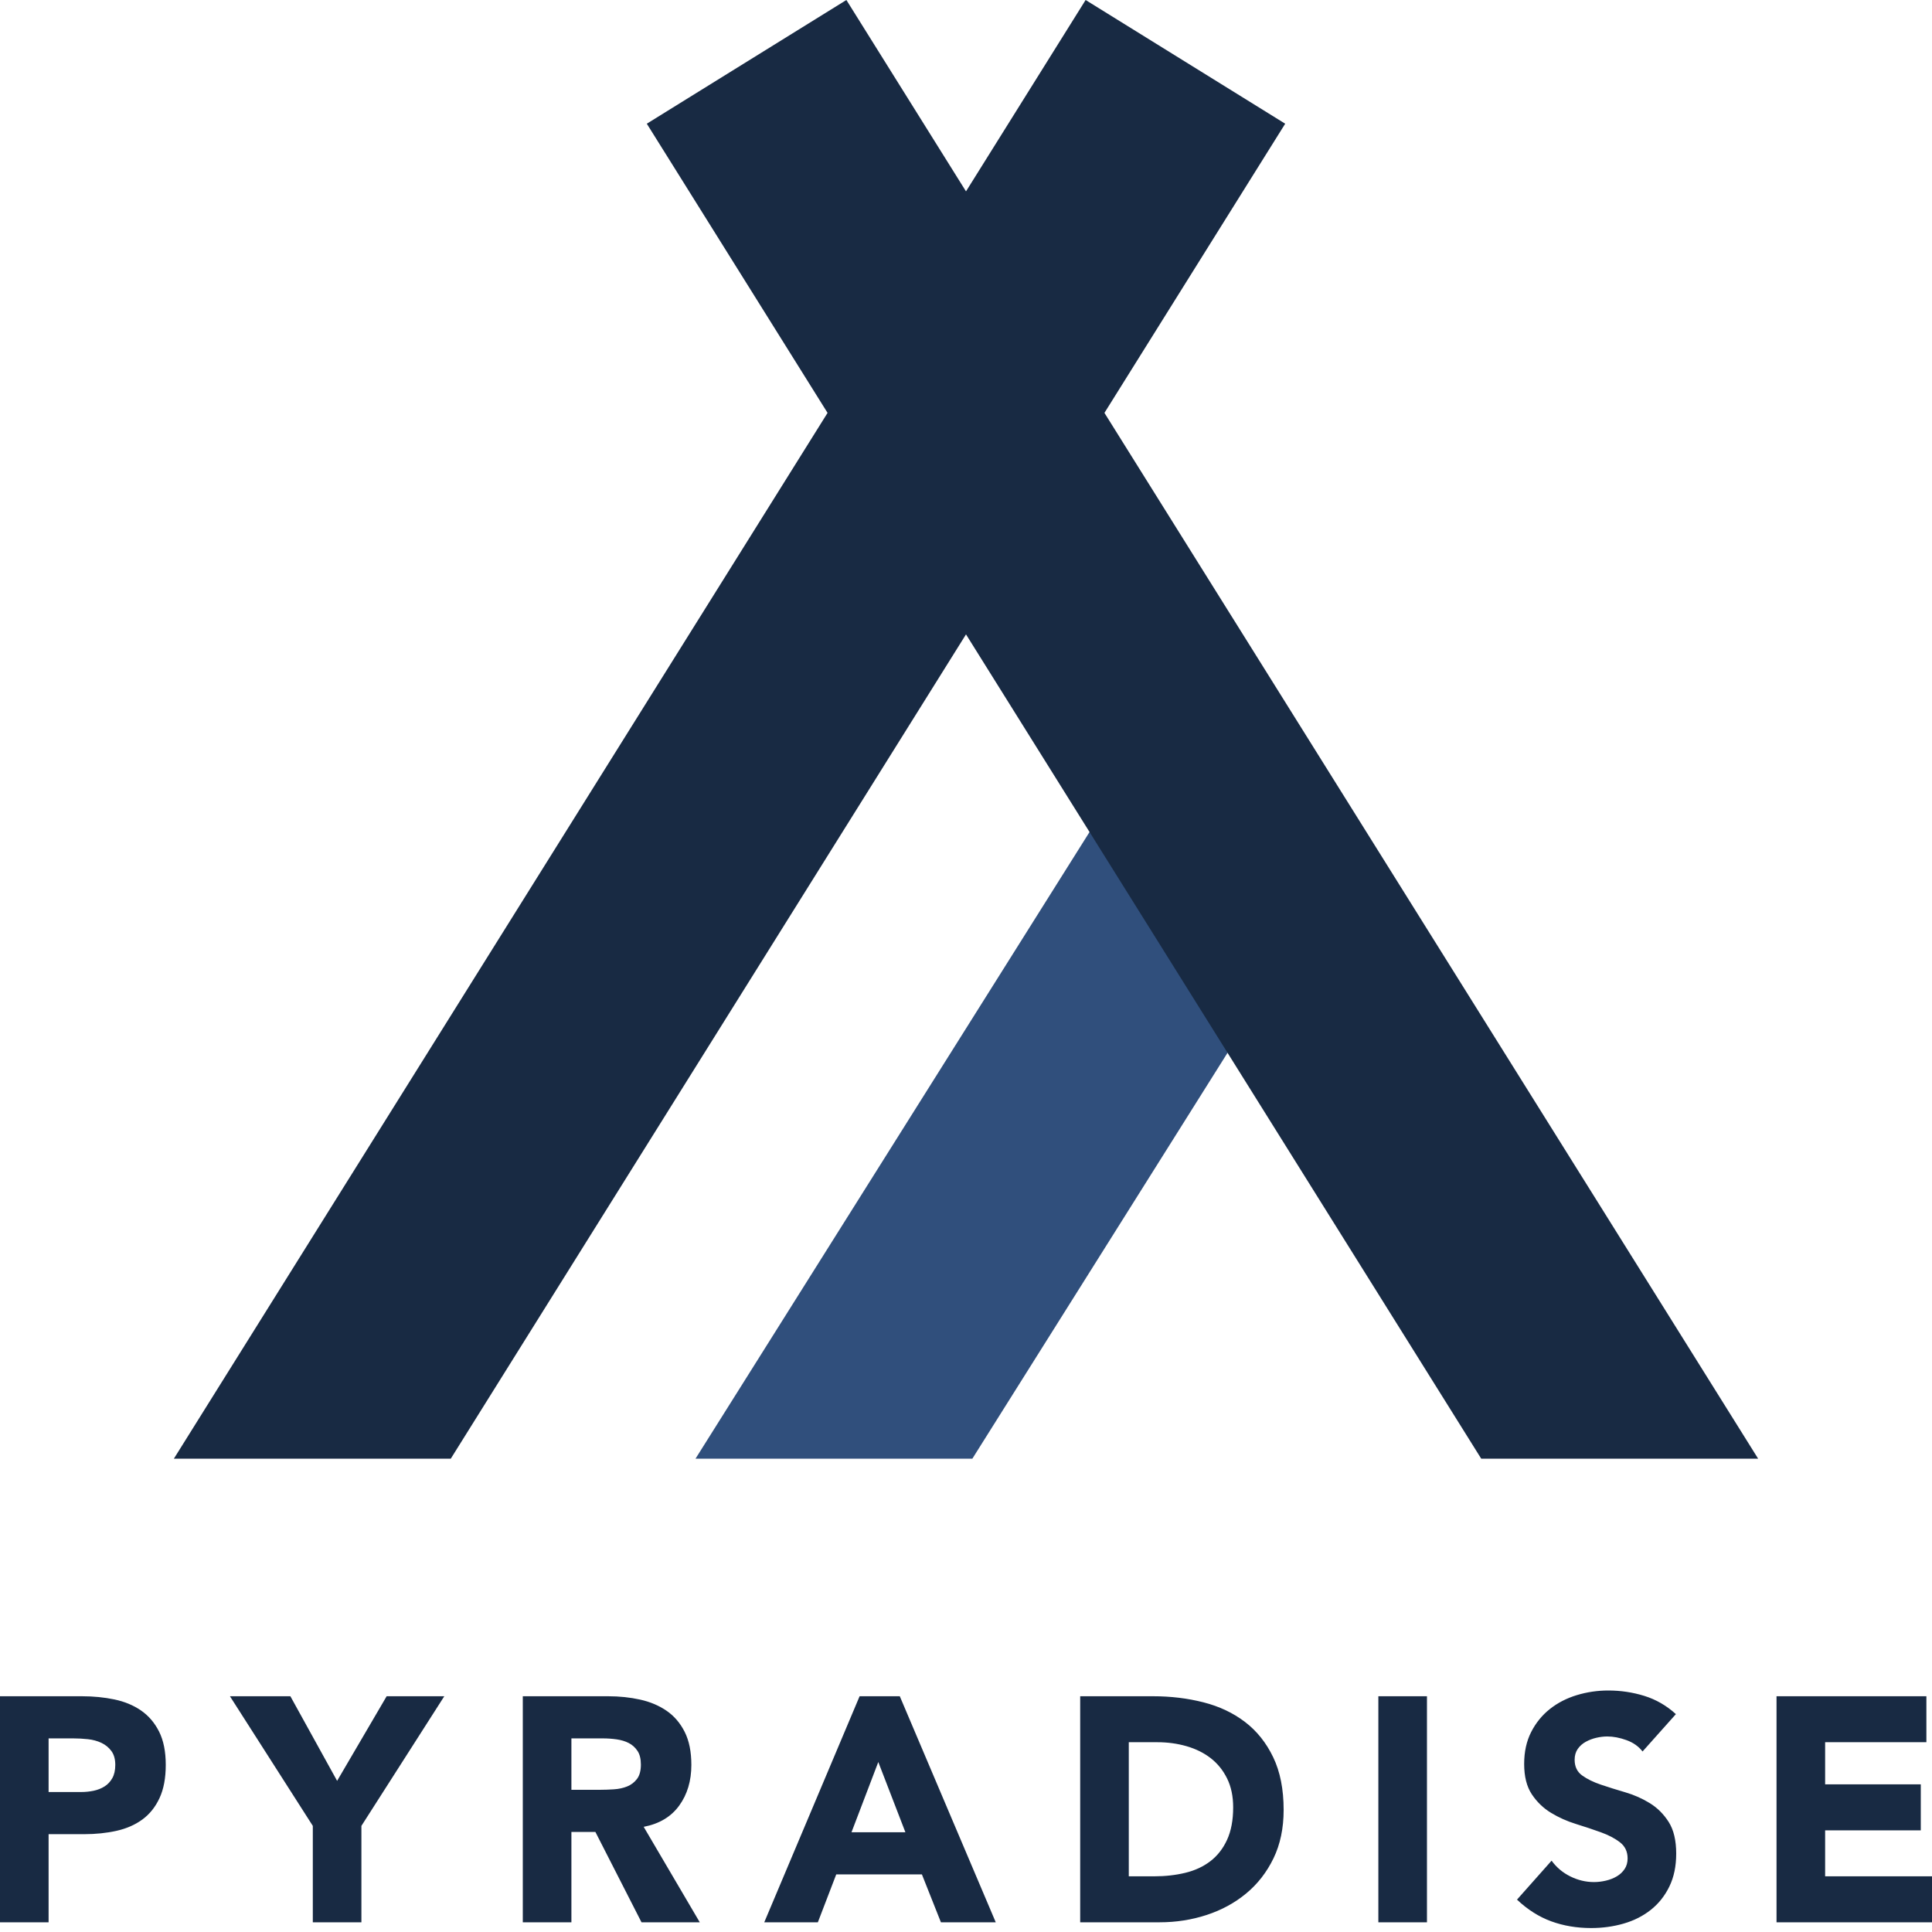 <?xml version="1.0" encoding="UTF-8"?>
<svg width="200px" height="200px" viewBox="0 0 200 200" version="1.1" xmlns="http://www.w3.org/2000/svg" xmlns:xlink="http://www.w3.org/1999/xlink">
    <!-- Generator: Sketch 50.2 (55047) - http://www.bohemiancoding.com/sketch -->
    <title>pyradise-logo-square</title>
    <desc>Created with Sketch.</desc>
    <defs></defs>
    <g id="Page-1" stroke="none" stroke-width="1" fill="none" fill-rule="evenodd">
        <g id="pyradise-logo-square" fill-rule="nonzero">
            <g id="logo" transform="translate(18, 0)">
                <polygon id="Combined-Shape" fill="#304F7C" points="123 86.839 82.658 151 54 151 108.703 64"></polygon>
                <polygon id="Combined-Shape" fill="#182A43" points="0 151 67.668 42.741 48.957 12.806 69.617 0 82 19.811 94.383 0 115.043 12.806 96.332 42.741 164 151 135.335 151 82 65.671 28.665 151"></polygon>
            </g>
            <path d="M0,175.595 L8.483,175.595 C9.665,175.595 10.783,175.705 11.837,175.925 C12.89,176.146 13.81,176.526 14.594,177.066 C15.379,177.606 16.003,178.333 16.465,179.247 C16.927,180.162 17.159,181.313 17.159,182.701 C17.159,184.067 16.944,185.213 16.513,186.138 C16.083,187.064 15.492,187.802 14.74,188.353 C13.987,188.904 13.095,189.295 12.063,189.526 C11.03,189.757 9.912,189.873 8.708,189.873 L5.031,189.873 L5.031,198.995 L0,198.995 L0,175.595 Z M5.031,185.51 L8.386,185.51 C8.837,185.51 9.273,185.466 9.692,185.378 C10.111,185.29 10.488,185.141 10.821,184.932 C11.154,184.723 11.423,184.436 11.627,184.073 C11.831,183.709 11.934,183.252 11.934,182.701 C11.934,182.106 11.799,181.627 11.53,181.263 C11.262,180.9 10.918,180.619 10.498,180.42 C10.079,180.222 9.611,180.095 9.095,180.04 C8.579,179.985 8.085,179.958 7.612,179.958 L5.031,179.958 L5.031,185.51 Z M32.382,189.014 L23.803,175.595 L30.06,175.595 L34.898,184.354 L40.026,175.595 L45.993,175.595 L37.413,189.014 L37.413,198.995 L32.382,198.995 L32.382,189.014 Z M54.12,175.595 L62.958,175.595 C64.119,175.595 65.221,175.711 66.264,175.942 C67.306,176.173 68.22,176.559 69.005,177.099 C69.79,177.639 70.413,178.366 70.876,179.28 C71.338,180.195 71.569,181.335 71.569,182.701 C71.569,184.354 71.15,185.758 70.311,186.915 C69.473,188.072 68.247,188.804 66.634,189.113 L72.44,198.995 L66.409,198.995 L61.635,189.642 L59.152,189.642 L59.152,198.995 L54.12,198.995 L54.12,175.595 Z M59.152,185.279 L62.119,185.279 C62.571,185.279 63.049,185.262 63.554,185.229 C64.06,185.196 64.516,185.097 64.925,184.932 C65.334,184.767 65.672,184.508 65.941,184.155 C66.21,183.803 66.344,183.307 66.344,182.668 C66.344,182.073 66.226,181.599 65.989,181.247 C65.753,180.894 65.452,180.624 65.086,180.437 C64.721,180.25 64.301,180.123 63.828,180.057 C63.355,179.991 62.893,179.958 62.442,179.958 L59.152,179.958 L59.152,185.279 Z M88.986,175.595 L93.146,175.595 L103.08,198.995 L97.404,198.995 L95.436,194.038 L86.567,194.038 L84.664,198.995 L79.116,198.995 L88.986,175.595 Z M90.921,182.403 L88.147,189.675 L93.727,189.675 L90.921,182.403 Z M111.821,175.595 L119.368,175.595 C121.196,175.595 122.932,175.804 124.577,176.223 C126.222,176.642 127.657,177.319 128.882,178.256 C130.108,179.192 131.081,180.409 131.801,181.908 C132.522,183.406 132.882,185.224 132.882,187.361 C132.882,189.256 132.532,190.925 131.834,192.368 C131.135,193.812 130.194,195.024 129.011,196.004 C127.829,196.985 126.463,197.728 124.915,198.235 C123.367,198.742 121.744,198.995 120.045,198.995 L111.821,198.995 L111.821,175.595 Z M116.852,194.236 L119.465,194.236 C120.626,194.236 121.706,194.115 122.706,193.872 C123.706,193.63 124.571,193.228 125.302,192.666 C126.033,192.104 126.609,191.366 127.028,190.451 C127.447,189.537 127.657,188.419 127.657,187.097 C127.657,185.951 127.447,184.954 127.028,184.106 C126.609,183.257 126.044,182.558 125.335,182.007 C124.625,181.456 123.792,181.043 122.835,180.767 C121.878,180.492 120.873,180.354 119.819,180.354 L116.852,180.354 L116.852,194.236 Z M142.687,175.595 L147.718,175.595 L147.718,198.995 L142.687,198.995 L142.687,175.595 Z M170.037,181.313 C169.629,180.784 169.075,180.393 168.376,180.139 C167.677,179.886 167.016,179.759 166.393,179.759 C166.027,179.759 165.651,179.803 165.264,179.892 C164.877,179.98 164.511,180.117 164.167,180.305 C163.823,180.492 163.544,180.74 163.328,181.048 C163.113,181.357 163.006,181.731 163.006,182.172 C163.006,182.877 163.264,183.417 163.78,183.792 C164.296,184.166 164.947,184.486 165.731,184.75 C166.516,185.015 167.36,185.279 168.263,185.543 C169.166,185.808 170.01,186.182 170.795,186.667 C171.58,187.152 172.23,187.802 172.746,188.617 C173.262,189.432 173.52,190.523 173.52,191.889 C173.52,193.189 173.284,194.324 172.811,195.293 C172.338,196.263 171.698,197.067 170.892,197.706 C170.085,198.345 169.15,198.819 168.086,199.127 C167.021,199.436 165.898,199.59 164.715,199.59 C163.232,199.59 161.856,199.359 160.587,198.896 C159.318,198.433 158.136,197.684 157.039,196.649 L160.619,192.616 C161.135,193.321 161.786,193.867 162.571,194.252 C163.355,194.638 164.167,194.831 165.006,194.831 C165.414,194.831 165.828,194.781 166.247,194.682 C166.667,194.583 167.043,194.434 167.376,194.236 C167.71,194.038 167.978,193.784 168.183,193.476 C168.387,193.167 168.489,192.804 168.489,192.385 C168.489,191.68 168.226,191.124 167.699,190.716 C167.172,190.308 166.511,189.961 165.715,189.675 C164.92,189.388 164.06,189.102 163.135,188.815 C162.21,188.529 161.35,188.143 160.555,187.659 C159.759,187.174 159.098,186.535 158.571,185.742 C158.044,184.948 157.781,183.902 157.781,182.602 C157.781,181.346 158.023,180.244 158.507,179.297 C158.99,178.349 159.636,177.556 160.442,176.917 C161.248,176.278 162.178,175.799 163.232,175.479 C164.285,175.16 165.371,175 166.489,175 C167.779,175 169.026,175.187 170.231,175.562 C171.435,175.936 172.521,176.564 173.488,177.446 L170.037,181.313 Z M183.906,175.595 L199.419,175.595 L199.419,180.354 L188.937,180.354 L188.937,184.717 L198.839,184.717 L198.839,189.476 L188.937,189.476 L188.937,194.236 L200,194.236 L200,198.995 L183.906,198.995 L183.906,175.595 Z" id="PYRADISE" fill="#182A43"></path>
        </g>
    </g>
</svg>